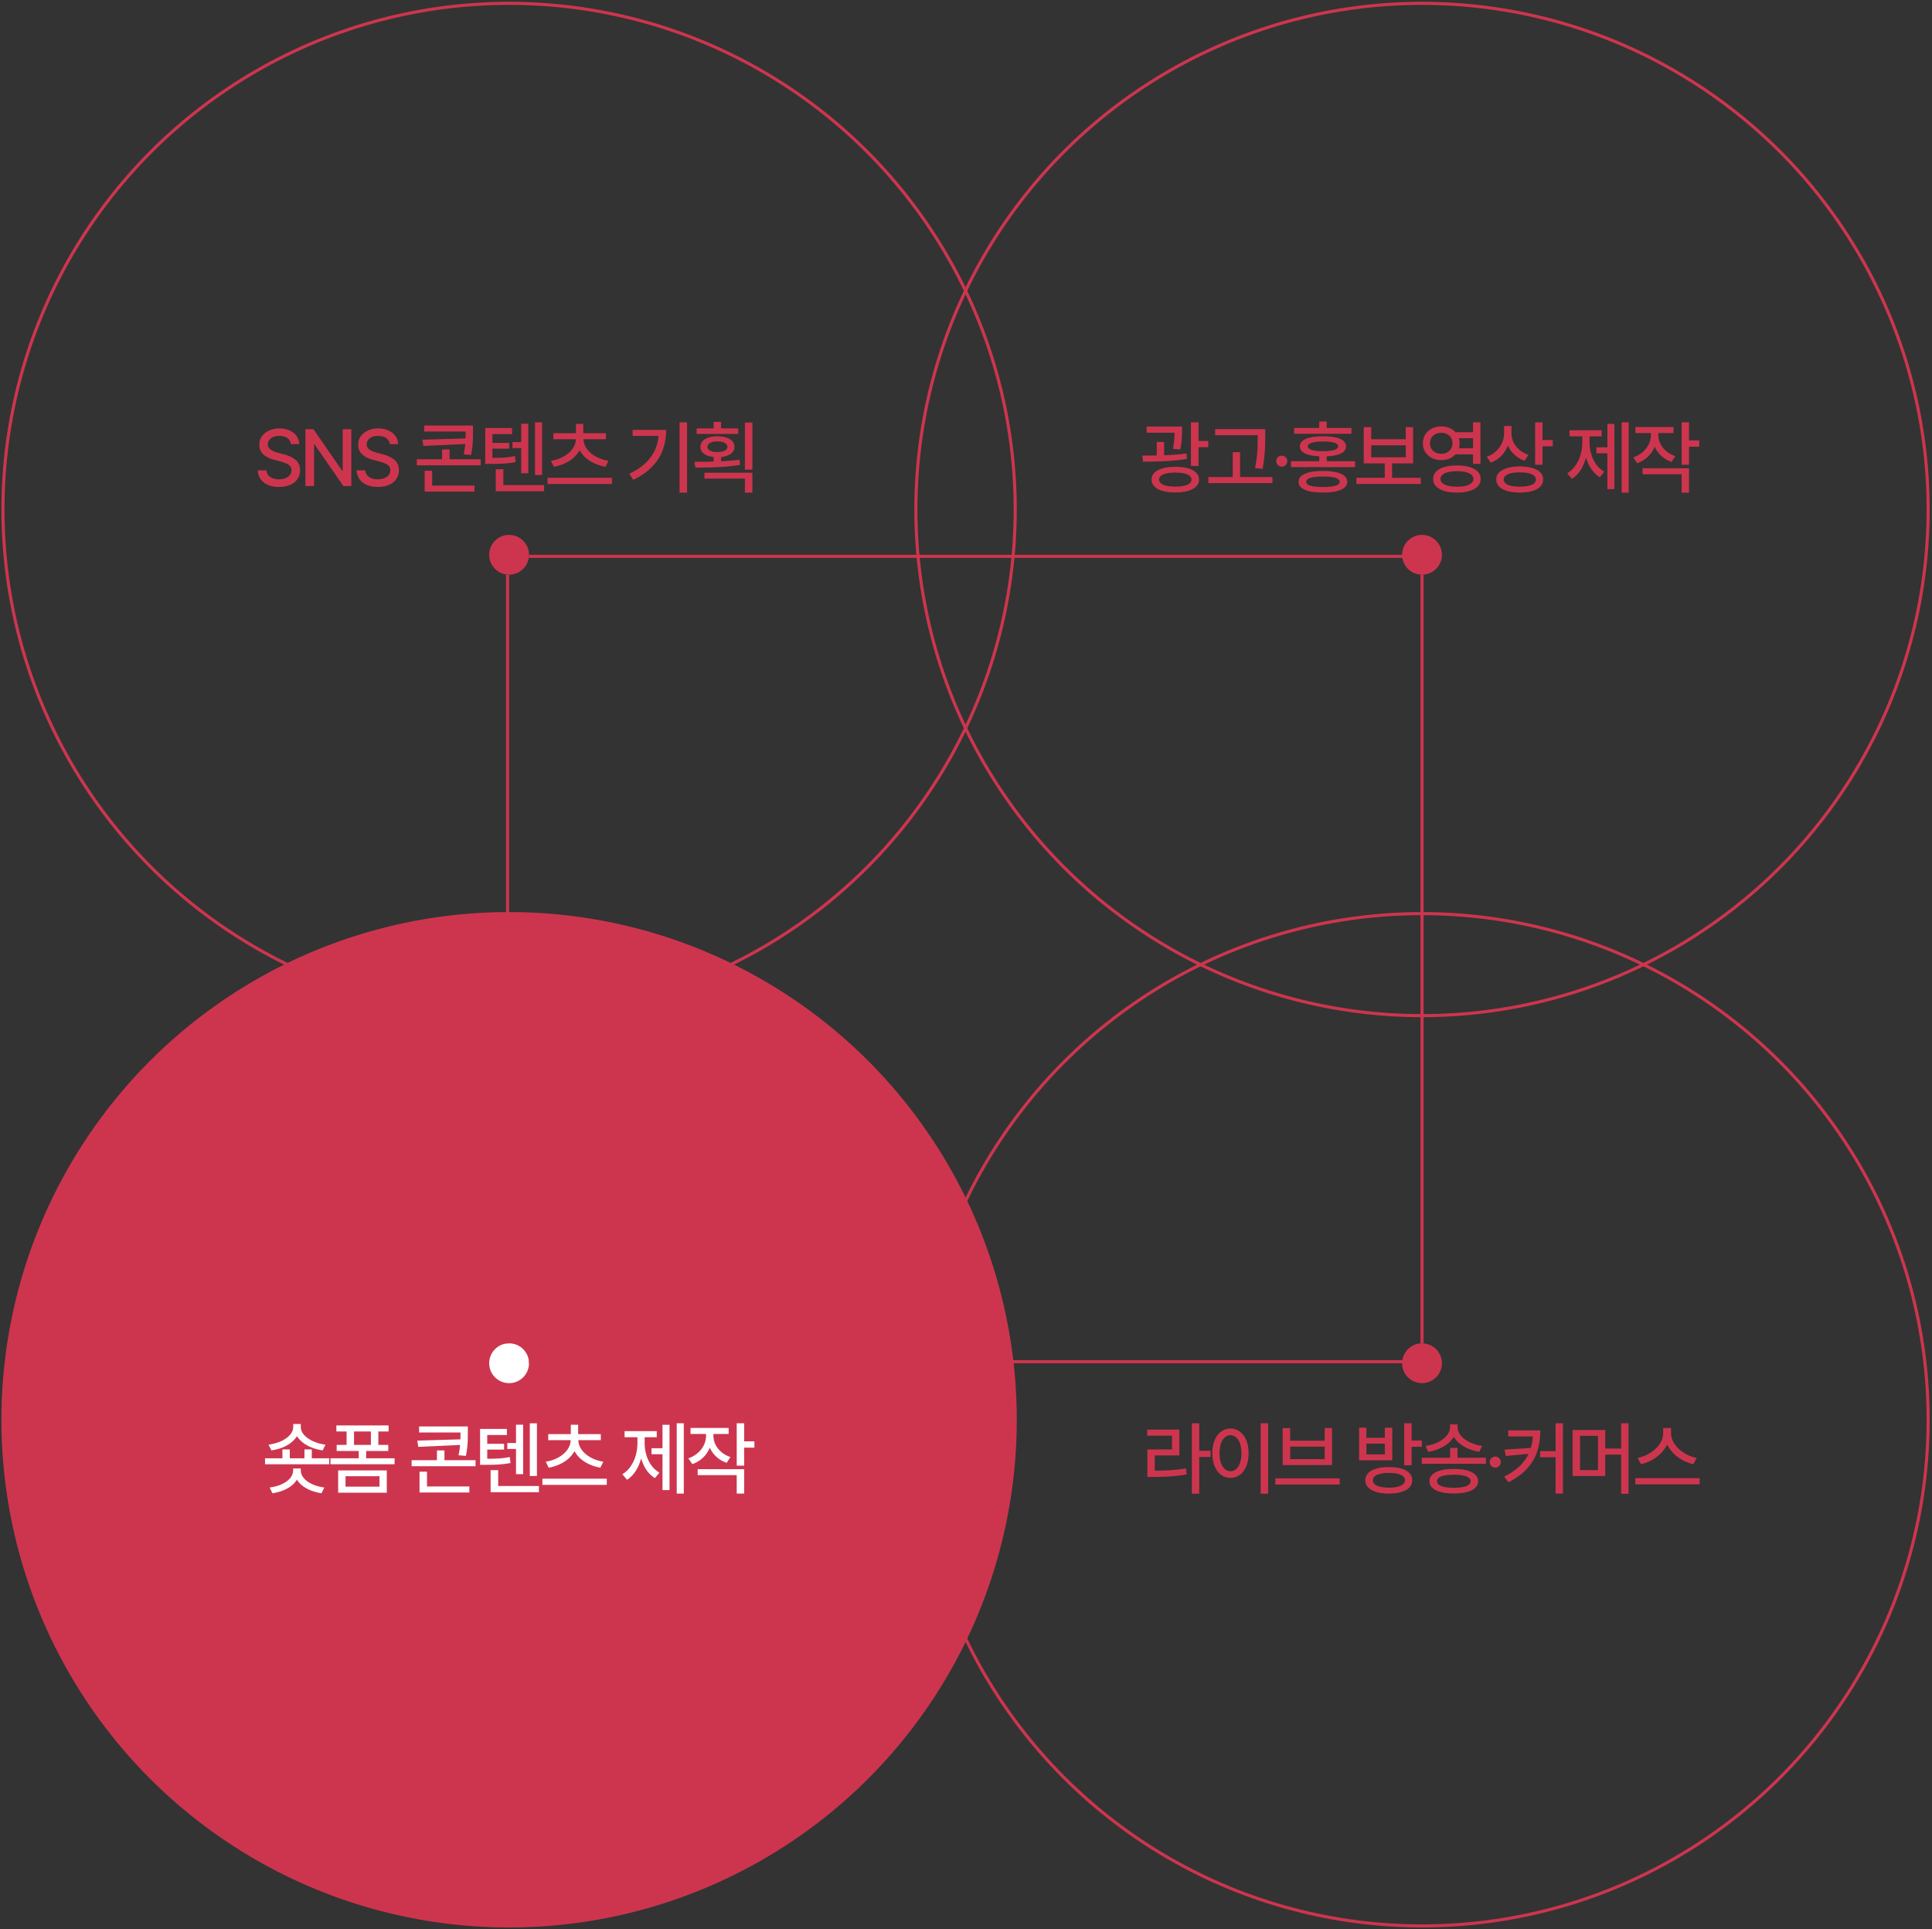 <svg width="625" height="624" viewBox="0 0 625 624" fill="none" xmlns="http://www.w3.org/2000/svg">
<rect x="0" y="0" width="625" height="624" fill="#333333" stroke="none"/>
<circle cx="164.692" cy="459.272" r="163.735" fill="#CD354E" stroke="#CD354E"/>
<circle cx="460.021" cy="459.272" r="163.735" stroke="#CD354E"/>
<circle cx="460.021" cy="164.812" r="163.735" stroke="#CD354E"/>
<circle cx="164.692" cy="164.812" r="163.735" stroke="#CD354E"/>
<path d="M238.817 140.371H225.36V138.581H238.817V140.371ZM232.102 141.132C233.193 141.132 234.158 141.272 234.996 141.551C235.834 141.822 236.481 142.216 236.938 142.732C237.396 143.24 237.624 143.845 237.624 144.547C237.624 145.233 237.396 145.83 236.938 146.337C236.481 146.837 235.834 147.226 234.996 147.505C234.158 147.776 233.193 147.912 232.102 147.912C230.993 147.912 230.02 147.776 229.182 147.505C228.352 147.226 227.709 146.837 227.252 146.337C226.803 145.83 226.579 145.233 226.579 144.547C226.579 143.845 226.803 143.24 227.252 142.732C227.709 142.216 228.352 141.822 229.182 141.551C230.02 141.272 230.993 141.132 232.102 141.132ZM232.102 142.795C231.45 142.778 230.883 142.842 230.4 142.986C229.918 143.13 229.541 143.333 229.271 143.595C229 143.858 228.864 144.175 228.864 144.547C228.864 144.894 229 145.199 229.271 145.461C229.541 145.715 229.918 145.91 230.4 146.045C230.891 146.172 231.458 146.236 232.102 146.236C232.745 146.236 233.308 146.172 233.79 146.045C234.272 145.91 234.645 145.715 234.907 145.461C235.17 145.199 235.301 144.894 235.301 144.547C235.301 144.175 235.17 143.858 234.907 143.595C234.645 143.333 234.272 143.13 233.79 142.986C233.308 142.842 232.745 142.778 232.102 142.795ZM233.27 139.545H230.87V136.486H233.27V139.545ZM233.27 150.108H230.87V146.985H233.27V150.108ZM243.4 151.911H240.976V136.676H243.4V151.911ZM243.4 159.363H240.976V154.818H227.887V152.914H243.4V159.363ZM224.624 149.384C227.409 149.393 230.007 149.35 232.419 149.257C234.831 149.164 237.104 148.978 239.236 148.699L239.414 150.375C237.222 150.738 234.937 150.98 232.559 151.098C230.18 151.217 227.65 151.276 224.967 151.276L224.624 149.384Z" fill="#CD354E"/>
<path d="M222.268 159.363H219.83V136.613H222.268V159.363ZM215.514 139.063C215.514 141.382 215.154 143.528 214.435 145.5C213.724 147.463 212.581 149.274 211.007 150.933C209.433 152.583 207.385 154.014 204.863 155.224L203.568 153.269C205.76 152.236 207.558 151.035 208.963 149.664C210.377 148.292 211.422 146.761 212.099 145.068C212.776 143.375 213.115 141.505 213.115 139.457V139.063H215.514ZM214.156 140.993H204.672V139.063H214.156V140.993Z" fill="#CD354E"/>
<path d="M197.954 156.544H177.134V154.551H197.954V156.544ZM188.407 141.919C188.407 143.468 188.009 144.873 187.214 146.134C186.418 147.395 185.318 148.441 183.913 149.27C182.516 150.099 180.934 150.679 179.165 151.009L178.225 149.067C179.783 148.813 181.171 148.339 182.389 147.645C183.617 146.951 184.573 146.109 185.259 145.119C185.953 144.128 186.3 143.062 186.3 141.919V141.437H188.407V141.919ZM188.75 141.919C188.75 143.062 189.093 144.128 189.778 145.119C190.472 146.109 191.433 146.951 192.66 147.645C193.896 148.339 195.288 148.813 196.837 149.067L195.872 151.009C194.094 150.679 192.503 150.099 191.098 149.27C189.702 148.441 188.602 147.395 187.798 146.134C187.002 144.873 186.604 143.468 186.604 141.919V141.437H188.75V141.919ZM196.024 142.084H179.025V140.129H196.024V142.084ZM188.699 140.866H186.325V137.108H188.699V140.866Z" fill="#CD354E"/>
<path d="M169.585 144.941H165.776V143.024H169.585V144.941ZM175.361 153.663H173.063V136.638H175.361V153.663ZM170.905 153.091H168.595V137.083H170.905V153.091ZM176.009 158.918H160.381V156.925H176.009V158.918ZM162.831 158.144H160.381V151.784H162.831V158.144ZM158.451 148.115C160.423 148.115 161.98 148.081 163.123 148.013C164.266 147.937 165.421 147.78 166.589 147.543L166.83 149.473C165.586 149.719 164.359 149.879 163.148 149.956C161.947 150.032 160.381 150.07 158.451 150.07H156.979V148.115H158.451ZM165.649 140.421H159.289V148.813H156.979V138.454H165.649V140.421ZM164.735 145.131H158.565V143.265H164.735V145.131Z" fill="#CD354E"/>
<path d="M151.918 139.596H137.242V137.654H151.918V139.596ZM153.01 139.634C153.01 140.616 153.001 141.45 152.984 142.135C152.967 142.821 152.912 143.591 152.819 144.446C152.726 145.301 152.582 146.21 152.388 147.175L150.001 146.972C150.204 146.041 150.352 145.161 150.445 144.332C150.538 143.502 150.593 142.753 150.61 142.084C150.627 141.416 150.636 140.599 150.636 139.634V137.654H153.01V139.634ZM136.976 144.255L136.658 142.237L151.334 141.805V143.595L136.976 144.255ZM155.511 150.514H134.83V148.572H155.511V150.514ZM145.443 149.829H143.019V145.398H145.443V149.829ZM153.505 159.02H137.382V157.065H153.505V159.02ZM139.807 157.903H137.382V152.279H139.807V157.903Z" fill="#CD354E"/>
<path d="M126.093 143.671C126.026 143.113 125.831 142.63 125.509 142.224C125.188 141.818 124.752 141.513 124.202 141.31C123.66 141.107 123.034 141.005 122.323 141.005C121.586 141.005 120.939 141.12 120.38 141.348C119.822 141.577 119.39 141.898 119.085 142.313C118.781 142.719 118.628 143.185 118.628 143.709C118.628 144.48 118.946 145.072 119.581 145.487C120.215 145.902 121.015 146.232 121.98 146.477L123.745 146.947C125.277 147.319 126.542 147.903 127.541 148.699C128.548 149.494 129.051 150.641 129.051 152.139C129.051 153.172 128.78 154.098 128.239 154.919C127.706 155.732 126.923 156.371 125.89 156.836C124.866 157.293 123.647 157.522 122.234 157.522C120.871 157.522 119.682 157.306 118.667 156.875C117.651 156.434 116.86 155.812 116.292 155.008C115.725 154.196 115.412 153.235 115.353 152.126H118.146C118.205 152.761 118.421 153.299 118.793 153.739C119.166 154.179 119.648 154.509 120.241 154.729C120.833 154.949 121.493 155.059 122.221 155.059C123 155.059 123.698 154.936 124.316 154.691C124.934 154.445 125.416 154.098 125.763 153.65C126.11 153.193 126.284 152.672 126.284 152.088C126.284 151.581 126.14 151.153 125.852 150.806C125.564 150.459 125.171 150.176 124.671 149.956C124.181 149.727 123.563 149.511 122.818 149.308L120.634 148.737C119.094 148.314 117.913 147.708 117.092 146.921C116.271 146.126 115.861 145.106 115.861 143.862C115.861 142.821 116.144 141.903 116.711 141.107C117.287 140.311 118.066 139.694 119.047 139.253C120.038 138.805 121.151 138.581 122.386 138.581C123.613 138.581 124.705 138.801 125.662 139.241C126.626 139.672 127.384 140.273 127.934 141.043C128.484 141.814 128.772 142.69 128.797 143.671H126.093Z" fill="#CD354E"/>
<path d="M113.644 157.217H111.08L101.761 143.773H101.596V157.217H98.803V138.834H101.393L110.699 152.292H110.864V138.834H113.644V157.217Z" fill="#CD354E"/>
<path d="M94.111 143.671C94.044 143.113 93.849 142.63 93.527 142.224C93.206 141.818 92.77 141.513 92.22 141.31C91.678 141.107 91.052 141.005 90.341 141.005C89.605 141.005 88.957 141.12 88.398 141.348C87.84 141.577 87.408 141.898 87.103 142.313C86.799 142.719 86.647 143.185 86.647 143.709C86.647 144.48 86.964 145.072 87.599 145.487C88.233 145.902 89.033 146.232 89.998 146.477L91.763 146.947C93.295 147.319 94.56 147.903 95.559 148.699C96.566 149.494 97.069 150.641 97.069 152.139C97.069 153.172 96.799 154.098 96.257 154.919C95.724 155.732 94.941 156.371 93.908 156.836C92.884 157.293 91.665 157.522 90.252 157.522C88.889 157.522 87.7 157.306 86.685 156.875C85.669 156.434 84.878 155.812 84.311 155.008C83.743 154.196 83.43 153.235 83.371 152.126H86.164C86.223 152.761 86.439 153.299 86.811 153.739C87.184 154.179 87.666 154.509 88.259 154.729C88.851 154.949 89.511 155.059 90.239 155.059C91.018 155.059 91.716 154.936 92.334 154.691C92.952 154.445 93.434 154.098 93.781 153.65C94.128 153.193 94.302 152.672 94.302 152.088C94.302 151.581 94.158 151.153 93.87 150.806C93.582 150.459 93.189 150.176 92.689 149.956C92.199 149.727 91.581 149.511 90.836 149.308L88.652 148.737C87.112 148.314 85.931 147.708 85.11 146.921C84.289 146.126 83.879 145.106 83.879 143.862C83.879 142.821 84.162 141.903 84.73 141.107C85.305 140.311 86.084 139.694 87.065 139.253C88.056 138.805 89.169 138.581 90.404 138.581C91.632 138.581 92.723 138.801 93.68 139.241C94.644 139.672 95.402 140.273 95.952 141.043C96.502 141.814 96.79 142.69 96.815 143.671H94.111Z" fill="#CD354E"/>
<path d="M536.013 140.701C536.013 142.089 535.755 143.396 535.238 144.624C534.73 145.842 533.998 146.9 533.042 147.797C532.086 148.694 530.951 149.376 529.64 149.841L528.357 147.975C529.517 147.569 530.524 146.993 531.379 146.249C532.242 145.504 532.907 144.653 533.372 143.697C533.838 142.732 534.07 141.733 534.07 140.701V138.961H536.013V140.701ZM536.457 140.701C536.457 141.674 536.677 142.613 537.117 143.519C537.557 144.416 538.188 145.216 539.009 145.918C539.838 146.621 540.82 147.167 541.954 147.556L540.735 149.422C539.449 148.974 538.336 148.318 537.396 147.455C536.457 146.583 535.738 145.571 535.238 144.42C534.747 143.261 534.502 142.021 534.502 140.701V138.961H536.457V140.701ZM541.383 140.079H529.056V138.136H541.383V140.079ZM546.397 150.336H543.998V136.613H546.397V150.336ZM549.711 144.497H545.725V142.465H549.711V144.497ZM546.397 159.363H543.998V153.409H531.366V151.466H546.397V159.363Z" fill="#CD354E"/>
<path d="M526.877 159.363H524.592V136.613H526.877V159.363ZM520.682 146.642H516.429V144.7H520.682V146.642ZM522.256 158.233H519.984V137.121H522.256V158.233ZM513.75 142.973C513.75 144.666 513.543 146.287 513.128 147.835C512.722 149.384 512.129 150.777 511.351 152.012C510.572 153.248 509.624 154.213 508.507 154.907L507.009 153.104C508.059 152.478 508.951 151.631 509.688 150.565C510.424 149.499 510.974 148.314 511.338 147.01C511.702 145.698 511.884 144.353 511.884 142.973V140.206H513.75V142.973ZM514.207 142.973C514.207 144.302 514.385 145.588 514.74 146.833C515.096 148.068 515.633 149.19 516.353 150.197C517.072 151.195 517.948 151.995 518.981 152.596L517.533 154.374C516.425 153.696 515.485 152.778 514.715 151.619C513.953 150.451 513.378 149.126 512.989 147.645C512.608 146.164 512.417 144.607 512.417 142.973V140.206H514.207V142.973ZM518.13 141.145H507.72V139.177H518.13V141.145Z" fill="#CD354E"/>
<path d="M488.56 140.053C488.56 141.526 488.306 142.901 487.799 144.179C487.291 145.457 486.567 146.57 485.628 147.518C484.688 148.466 483.567 149.185 482.263 149.676L480.969 147.759C482.128 147.336 483.127 146.735 483.965 145.957C484.811 145.178 485.458 144.281 485.907 143.265C486.356 142.25 486.58 141.179 486.58 140.053V137.806H488.56V140.053ZM488.967 140.269C488.967 141.251 489.191 142.203 489.639 143.125C490.088 144.04 490.727 144.848 491.556 145.55C492.386 146.244 493.359 146.778 494.476 147.15L493.169 149.029C491.916 148.589 490.824 147.933 489.893 147.061C488.962 146.189 488.247 145.174 487.748 144.014C487.257 142.846 487.011 141.598 487.011 140.269V137.806H488.967V140.269ZM499.009 150.336H496.609V136.613H499.009V150.336ZM502.322 144.357H498.336V142.338H502.322V144.357ZM491.658 150.882C493.215 150.882 494.561 151.052 495.695 151.39C496.829 151.72 497.697 152.198 498.298 152.825C498.907 153.451 499.212 154.208 499.212 155.097C499.212 155.986 498.907 156.748 498.298 157.382C497.697 158.017 496.833 158.5 495.708 158.83C494.582 159.168 493.232 159.337 491.658 159.337C490.092 159.337 488.734 159.168 487.583 158.83C486.44 158.5 485.56 158.017 484.942 157.382C484.333 156.748 484.028 155.986 484.028 155.097C484.028 154.208 484.333 153.451 484.942 152.825C485.56 152.198 486.44 151.72 487.583 151.39C488.734 151.052 490.092 150.882 491.658 150.882ZM491.658 152.799C490.583 152.799 489.652 152.888 488.865 153.066C488.078 153.244 487.477 153.51 487.062 153.866C486.656 154.213 486.453 154.623 486.453 155.097C486.453 155.588 486.656 156.011 487.062 156.367C487.477 156.714 488.074 156.976 488.852 157.154C489.631 157.332 490.566 157.425 491.658 157.433C492.767 157.425 493.706 157.332 494.476 157.154C495.255 156.976 495.847 156.714 496.254 156.367C496.66 156.011 496.863 155.588 496.863 155.097C496.863 154.606 496.656 154.192 496.241 153.853C495.835 153.506 495.242 153.244 494.464 153.066C493.685 152.888 492.75 152.799 491.658 152.799Z" fill="#CD354E"/>
<path d="M477.254 141.754H470.348V139.812H477.254V141.754ZM477.254 146.972H470.348V145.017H477.254V146.972ZM466.26 137.946C467.377 137.929 468.384 138.153 469.281 138.619C470.187 139.084 470.898 139.732 471.414 140.561C471.93 141.39 472.188 142.338 472.188 143.405C472.188 144.446 471.93 145.381 471.414 146.21C470.898 147.04 470.187 147.687 469.281 148.153C468.384 148.61 467.377 148.838 466.26 148.838C465.126 148.838 464.106 148.61 463.2 148.153C462.303 147.687 461.592 147.04 461.067 146.21C460.551 145.381 460.293 144.446 460.293 143.405C460.293 142.338 460.551 141.39 461.067 140.561C461.592 139.732 462.303 139.084 463.2 138.619C464.106 138.153 465.126 137.929 466.26 137.946ZM466.26 140.015C465.549 140.007 464.914 140.146 464.355 140.434C463.805 140.713 463.374 141.111 463.061 141.627C462.747 142.135 462.591 142.728 462.591 143.405C462.591 144.065 462.747 144.653 463.061 145.169C463.374 145.677 463.805 146.075 464.355 146.363C464.914 146.651 465.549 146.794 466.26 146.794C466.954 146.794 467.572 146.651 468.113 146.363C468.663 146.075 469.095 145.677 469.408 145.169C469.721 144.653 469.878 144.065 469.878 143.405C469.878 142.728 469.721 142.135 469.408 141.627C469.095 141.111 468.663 140.713 468.113 140.434C467.572 140.146 466.954 140.007 466.26 140.015ZM478.93 150.044H476.518V136.613H478.93V150.044ZM471.3 150.565C472.882 150.565 474.249 150.738 475.4 151.085C476.56 151.424 477.449 151.923 478.066 152.583C478.693 153.235 479.006 154.022 479.006 154.945C479.006 155.859 478.693 156.646 478.066 157.306C477.449 157.966 476.56 158.47 475.4 158.817C474.249 159.164 472.882 159.337 471.3 159.337C469.726 159.337 468.359 159.164 467.199 158.817C466.048 158.47 465.164 157.966 464.546 157.306C463.928 156.646 463.619 155.859 463.619 154.945C463.619 154.022 463.928 153.235 464.546 152.583C465.164 151.923 466.048 151.424 467.199 151.085C468.359 150.738 469.726 150.565 471.3 150.565ZM471.3 152.418C470.208 152.418 469.26 152.52 468.456 152.723C467.652 152.918 467.038 153.206 466.615 153.586C466.192 153.959 465.98 154.412 465.98 154.945C465.98 155.461 466.192 155.905 466.615 156.278C467.038 156.65 467.652 156.938 468.456 157.141C469.26 157.336 470.208 157.433 471.3 157.433C472.417 157.433 473.378 157.336 474.182 157.141C474.986 156.938 475.595 156.65 476.01 156.278C476.433 155.905 476.645 155.461 476.645 154.945C476.645 154.403 476.433 153.946 476.01 153.574C475.595 153.201 474.986 152.918 474.182 152.723C473.378 152.52 472.417 152.418 471.3 152.418Z" fill="#CD354E"/>
<path d="M459.612 156.544H438.792V154.564H459.612V156.544ZM450.332 155.123H447.971V149.257H450.332V155.123ZM443.591 142.097H454.763V138.174H457.137V149.892H441.166V138.174H443.591V142.097ZM454.763 147.937V144.04H443.591V147.937H454.763Z" fill="#CD354E"/>
<path d="M427.981 152.342C429.656 152.342 431.078 152.478 432.246 152.749C433.414 153.019 434.303 153.417 434.912 153.942C435.53 154.458 435.839 155.101 435.839 155.872C435.839 156.989 435.158 157.844 433.795 158.436C432.433 159.037 430.494 159.337 427.981 159.337C425.442 159.337 423.491 159.037 422.128 158.436C420.766 157.844 420.084 156.989 420.084 155.872C420.084 155.101 420.389 154.458 420.998 153.942C421.608 153.417 422.505 153.019 423.69 152.749C424.875 152.478 426.305 152.342 427.981 152.342ZM427.981 154.132C426.804 154.132 425.81 154.2 424.997 154.335C424.185 154.462 423.571 154.657 423.156 154.919C422.75 155.173 422.547 155.491 422.547 155.872C422.547 156.236 422.75 156.544 423.156 156.798C423.571 157.052 424.181 157.238 424.985 157.357C425.797 157.484 426.796 157.547 427.981 157.547C429.166 157.547 430.156 157.484 430.951 157.357C431.755 157.238 432.365 157.052 432.78 156.798C433.194 156.544 433.402 156.236 433.402 155.872C433.402 155.491 433.194 155.173 432.78 154.919C432.365 154.657 431.755 154.462 430.951 154.335C430.147 154.2 429.157 154.132 427.981 154.132ZM437.198 140.32H418.662V138.428H437.198V140.32ZM427.993 141.132C430.406 141.132 432.251 141.412 433.529 141.97C434.807 142.52 435.446 143.337 435.446 144.42C435.446 145.461 434.802 146.261 433.516 146.82C432.238 147.37 430.397 147.645 427.993 147.645C425.59 147.645 423.74 147.37 422.446 146.82C421.151 146.261 420.503 145.461 420.503 144.42C420.503 143.337 421.151 142.52 422.446 141.97C423.74 141.412 425.59 141.132 427.993 141.132ZM427.993 142.808C426.927 142.808 426.03 142.867 425.302 142.986C424.574 143.104 424.02 143.282 423.639 143.519C423.267 143.756 423.08 144.056 423.08 144.42C423.08 144.742 423.267 145.017 423.639 145.246C424.02 145.474 424.574 145.652 425.302 145.779C426.03 145.897 426.927 145.961 427.993 145.969C429.06 145.961 429.957 145.897 430.685 145.779C431.413 145.652 431.963 145.474 432.335 145.246C432.708 145.017 432.894 144.742 432.894 144.42C432.894 144.056 432.708 143.756 432.335 143.519C431.963 143.282 431.413 143.104 430.685 142.986C429.957 142.867 429.06 142.808 427.993 142.808ZM429.187 139.685H426.787V136.359H429.187V139.685ZM438.365 151.098H417.621V149.194H438.365V151.098ZM429.187 150.095H426.787V146.921H429.187V150.095Z" fill="#CD354E"/>
<path d="M414.656 150.984C414.334 150.984 414.034 150.899 413.754 150.73C413.475 150.561 413.255 150.341 413.094 150.07C412.942 149.791 412.866 149.49 412.866 149.168C412.866 148.855 412.942 148.559 413.094 148.28C413.255 148 413.475 147.785 413.754 147.632C414.034 147.472 414.334 147.391 414.656 147.391C414.969 147.391 415.265 147.472 415.544 147.632C415.824 147.785 416.044 148 416.205 148.28C416.365 148.559 416.446 148.855 416.446 149.168C416.446 149.49 416.365 149.791 416.205 150.07C416.044 150.341 415.824 150.561 415.544 150.73C415.265 150.899 414.969 150.984 414.656 150.984Z" fill="#CD354E"/>
<path d="M407.793 140.764H393.079V138.809H407.793V140.764ZM411.639 156.291H390.895V154.31H411.639V156.291ZM401.166 155.338H398.792V146.287H401.166V155.338ZM409.303 141.043C409.303 142.389 409.287 143.519 409.253 144.433C409.219 145.339 409.143 146.414 409.024 147.658C408.906 148.893 408.715 150.231 408.453 151.669L406.003 151.403C406.282 150.04 406.485 148.754 406.612 147.543C406.739 146.333 406.815 145.263 406.841 144.332C406.874 143.392 406.891 142.296 406.891 141.043V138.809H409.303V141.043Z" fill="#CD354E"/>
<path d="M380.973 139.977H370.931V137.984H380.973V139.977ZM376.593 148.47H374.206V142.973H376.593V148.47ZM382.395 139.292C382.386 140.443 382.348 141.462 382.28 142.351C382.213 143.24 382.056 144.255 381.811 145.398L379.437 145.208C379.674 144.048 379.822 143.032 379.881 142.161C379.949 141.28 379.982 140.324 379.982 139.292V137.984H382.395V139.292ZM387.727 150.73H385.264V136.613H387.727V150.73ZM390.875 144.662H386.635V142.643H390.875V144.662ZM369.534 147.378C372.268 147.378 374.82 147.336 377.189 147.251C379.559 147.158 381.777 146.976 383.842 146.706L383.969 148.445C381.844 148.8 379.576 149.042 377.164 149.168C374.76 149.295 372.293 149.359 369.763 149.359L369.534 147.378ZM380.211 150.997C381.802 150.997 383.173 151.162 384.324 151.492C385.475 151.813 386.355 152.287 386.965 152.914C387.583 153.531 387.892 154.264 387.892 155.11C387.892 155.99 387.583 156.743 386.965 157.37C386.355 157.996 385.475 158.474 384.324 158.804C383.173 159.134 381.802 159.299 380.211 159.299C378.62 159.299 377.249 159.134 376.098 158.804C374.947 158.474 374.062 157.996 373.444 157.37C372.826 156.743 372.518 155.99 372.518 155.11C372.518 154.264 372.826 153.531 373.444 152.914C374.062 152.287 374.951 151.813 376.11 151.492C377.27 151.162 378.637 150.997 380.211 150.997ZM380.211 152.863C379.136 152.863 378.197 152.952 377.393 153.129C376.597 153.299 375.992 153.557 375.577 153.904C375.162 154.242 374.955 154.644 374.955 155.11C374.955 155.601 375.162 156.02 375.577 156.367C375.992 156.705 376.593 156.963 377.38 157.141C378.167 157.319 379.111 157.408 380.211 157.408C381.311 157.408 382.251 157.319 383.029 157.141C383.816 156.963 384.417 156.705 384.832 156.367C385.247 156.02 385.454 155.601 385.454 155.11C385.454 154.644 385.247 154.242 384.832 153.904C384.417 153.557 383.816 153.299 383.029 153.129C382.242 152.952 381.303 152.863 380.211 152.863Z" fill="#CD354E"/>
<path d="M230.344 464.481C230.344 465.869 230.086 467.177 229.57 468.404C229.062 469.623 228.33 470.681 227.374 471.578C226.417 472.475 225.283 473.156 223.971 473.622L222.689 471.755C223.849 471.349 224.856 470.774 225.711 470.029C226.574 469.284 227.238 468.433 227.704 467.477C228.169 466.512 228.402 465.514 228.402 464.481V462.742H230.344V464.481ZM230.789 464.481C230.789 465.454 231.009 466.394 231.449 467.299C231.889 468.196 232.52 468.996 233.341 469.699C234.17 470.401 235.152 470.947 236.286 471.336L235.067 473.203C233.781 472.754 232.668 472.098 231.728 471.235C230.789 470.363 230.069 469.352 229.57 468.201C229.079 467.041 228.834 465.801 228.834 464.481V462.742H230.789V464.481ZM235.715 463.859H223.387V461.917H235.715V463.859ZM240.729 474.117H238.33V460.393H240.729V474.117ZM244.043 468.277H240.056V466.246H244.043V468.277ZM240.729 483.143H238.33V477.189H225.698V475.247H240.729V483.143Z" fill="white"/>
<path d="M221.209 483.143H218.924V460.393H221.209V483.143ZM215.014 470.422H210.761V468.48H215.014V470.422ZM216.588 482.013H214.315V460.901H216.588V482.013ZM208.082 466.753C208.082 468.446 207.875 470.067 207.46 471.616C207.054 473.165 206.461 474.557 205.683 475.792C204.904 477.028 203.956 477.993 202.839 478.687L201.341 476.884C202.39 476.258 203.283 475.412 204.02 474.345C204.756 473.279 205.306 472.094 205.67 470.791C206.034 469.479 206.216 468.133 206.216 466.753V463.986H208.082V466.753ZM208.539 466.753C208.539 468.082 208.717 469.369 209.072 470.613C209.428 471.848 209.965 472.97 210.685 473.977C211.404 474.976 212.28 475.776 213.313 476.376L211.865 478.154C210.757 477.477 209.817 476.558 209.047 475.399C208.285 474.231 207.71 472.906 207.32 471.425C206.939 469.944 206.749 468.387 206.749 466.753V463.986H208.539V466.753ZM212.462 464.925H202.052V462.958H212.462V464.925Z" fill="white"/>
<path d="M196.285 480.325H175.465V478.332H196.285V480.325ZM186.739 465.7C186.739 467.249 186.341 468.653 185.545 469.915C184.75 471.176 183.649 472.221 182.244 473.05C180.848 473.88 179.265 474.459 177.496 474.79L176.557 472.847C178.114 472.593 179.502 472.119 180.721 471.425C181.948 470.731 182.905 469.889 183.59 468.899C184.284 467.909 184.631 466.842 184.631 465.7V465.217H186.739V465.7ZM187.081 465.7C187.081 466.842 187.424 467.909 188.11 468.899C188.804 469.889 189.764 470.731 190.991 471.425C192.227 472.119 193.619 472.593 195.168 472.847L194.203 474.79C192.426 474.459 190.835 473.88 189.43 473.05C188.033 472.221 186.933 471.176 186.129 469.915C185.334 468.653 184.936 467.249 184.936 465.7V465.217H187.081V465.7ZM194.356 465.865H177.357V463.91H194.356V465.865ZM187.031 464.646H184.656V460.888H187.031V464.646Z" fill="white"/>
<path d="M167.917 468.721H164.108V466.804H167.917V468.721ZM173.693 477.443H171.395V460.418H173.693V477.443ZM169.237 476.872H166.926V460.863H169.237V476.872ZM174.34 482.699H158.712V480.706H174.34V482.699ZM161.163 481.924H158.712V475.564H161.163V481.924ZM156.783 471.895C158.755 471.895 160.312 471.861 161.455 471.793C162.597 471.717 163.752 471.561 164.92 471.324L165.162 473.253C163.917 473.499 162.69 473.66 161.48 473.736C160.278 473.812 158.712 473.85 156.783 473.85H155.31V471.895H156.783ZM163.981 464.202H157.621V472.593H155.31V462.234H163.981V464.202ZM163.067 468.912H156.897V467.045H163.067V468.912Z" fill="white"/>
<path d="M150.25 463.376H135.574V461.434H150.25V463.376ZM151.342 463.415C151.342 464.396 151.333 465.23 151.316 465.916C151.299 466.601 151.244 467.371 151.151 468.226C151.058 469.081 150.914 469.991 150.719 470.956L148.333 470.752C148.536 469.821 148.684 468.941 148.777 468.112C148.87 467.282 148.925 466.533 148.942 465.865C148.959 465.196 148.968 464.379 148.968 463.415V461.434H151.342V463.415ZM135.307 468.036L134.99 466.017L149.666 465.585V467.375L135.307 468.036ZM153.843 474.294H133.162V472.352H153.843V474.294ZM143.775 473.609H141.35V469.178H143.775V473.609ZM151.837 482.8H135.714V480.845H151.837V482.8ZM138.138 481.683H135.714V476.059H138.138V481.683Z" fill="white"/>
<path d="M127.649 473.66H106.905V471.73H127.649V473.66ZM118.445 472.695H116.046V468.899H118.445V472.695ZM125.707 463.059H108.81V461.104H125.707V463.059ZM125.605 469.369H108.911V467.401H125.605V469.369ZM114.522 468.747H112.123V461.917H114.522V468.747ZM122.394 468.747H119.981V461.917H122.394V468.747ZM125.123 482.864H109.394V475.653H125.123V482.864ZM111.78 480.909H122.762V477.532H111.78V480.909Z" fill="white"/>
<path d="M106.479 473.672H85.735V471.73H106.479V473.672ZM96.894 475.615C96.894 476.918 96.513 478.086 95.751 479.119C94.998 480.143 93.961 480.989 92.641 481.658C91.321 482.326 89.818 482.792 88.134 483.054L87.233 481.188C88.705 480.993 90.017 480.634 91.168 480.109C92.328 479.576 93.229 478.924 93.872 478.154C94.516 477.375 94.837 476.529 94.837 475.615V475.018H96.894V475.615ZM97.3 475.615C97.3 476.529 97.626 477.375 98.278 478.154C98.929 478.924 99.831 479.576 100.982 480.109C102.133 480.634 103.445 480.993 104.917 481.188L104.016 483.054C102.323 482.792 100.812 482.326 99.484 481.658C98.163 480.989 97.126 480.143 96.373 479.119C95.629 478.086 95.256 476.918 95.256 475.615V475.018H97.3V475.615ZM96.919 461.599C96.919 462.894 96.509 464.075 95.688 465.141C94.875 466.208 93.779 467.088 92.4 467.782C91.02 468.476 89.484 468.941 87.791 469.178L86.877 467.325C88.35 467.13 89.696 466.758 90.914 466.208C92.141 465.649 93.106 464.968 93.809 464.164C94.511 463.36 94.862 462.505 94.862 461.599V460.634H96.919V461.599ZM97.3 461.599C97.3 462.522 97.656 463.385 98.367 464.189C99.086 464.985 100.055 465.662 101.274 466.22C102.501 466.779 103.838 467.147 105.285 467.325L104.397 469.178C102.712 468.941 101.176 468.48 99.788 467.794C98.4 467.1 97.296 466.22 96.475 465.154C95.662 464.087 95.256 462.903 95.256 461.599V460.634H97.3V461.599ZM93.745 473.025H91.359V468.874H93.745V473.025ZM100.867 473.025H98.493V468.874H100.867V473.025Z" fill="white"/>
<path d="M540.156 463.63C540.156 465.222 539.729 466.715 538.874 468.112C538.028 469.5 536.898 470.676 535.484 471.641C534.071 472.606 532.526 473.275 530.851 473.647L529.771 471.628C531.219 471.341 532.577 470.799 533.847 470.003C535.116 469.208 536.132 468.247 536.894 467.122C537.655 465.996 538.036 464.832 538.036 463.63V461.929H540.156V463.63ZM540.575 463.63C540.575 464.824 540.96 465.987 541.73 467.122C542.501 468.256 543.525 469.225 544.803 470.029C546.081 470.824 547.439 471.358 548.878 471.628L547.799 473.647C546.14 473.275 544.604 472.61 543.19 471.654C541.777 470.697 540.643 469.521 539.788 468.125C538.933 466.728 538.506 465.23 538.506 463.63V461.929H540.575V463.63ZM549.843 480.16H529.022V478.167H549.843V480.16Z" fill="#CD354E"/>
<path d="M519.29 477.456H508.74V462.589H519.29V477.456ZM511.14 475.551H516.942V464.468H511.14V475.551ZM526.831 483.207H524.432V460.393H526.831V483.207ZM525.409 470.549H518.897V468.582H525.409V470.549Z" fill="#CD354E"/>
<path d="M498.285 462.704C498.285 465.116 497.976 467.325 497.358 469.331C496.74 471.328 495.669 473.19 494.146 474.917C492.631 476.643 490.579 478.171 487.989 479.5L486.63 477.659C488.924 476.499 490.752 475.192 492.115 473.736C493.486 472.272 494.468 470.664 495.06 468.912C495.653 467.151 495.949 465.179 495.949 462.996V462.704H498.285ZM497.396 464.671H487.9V462.704H497.396V464.671ZM487.113 470.981L486.732 468.924L495.936 468.34V470.168L487.113 470.981ZM505.623 483.143H503.236V460.393H505.623V483.143ZM504.442 471.4H498.221V469.419H504.442V471.4Z" fill="#CD354E"/>
<path d="M483.716 474.764C483.394 474.764 483.094 474.68 482.814 474.51C482.535 474.341 482.315 474.121 482.154 473.85C482.002 473.571 481.926 473.27 481.926 472.949C481.926 472.636 482.002 472.339 482.154 472.06C482.315 471.781 482.535 471.565 482.814 471.413C483.094 471.252 483.394 471.171 483.716 471.171C484.029 471.171 484.325 471.252 484.604 471.413C484.884 471.565 485.104 471.781 485.264 472.06C485.425 472.339 485.506 472.636 485.506 472.949C485.506 473.27 485.425 473.571 485.264 473.85C485.104 474.121 484.884 474.341 484.604 474.51C484.325 474.68 484.029 474.764 483.716 474.764Z" fill="#CD354E"/>
<path d="M471.495 472.581H469.121V468.391H471.495V472.581ZM471.14 461.726C471.14 463.055 470.733 464.269 469.921 465.37C469.117 466.47 468.021 467.388 466.633 468.125C465.253 468.861 463.721 469.369 462.037 469.648L461.148 467.731C462.604 467.536 463.937 467.143 465.147 466.55C466.366 465.958 467.327 465.238 468.029 464.392C468.732 463.546 469.083 462.657 469.083 461.726V460.761H471.14V461.726ZM471.521 461.726C471.521 462.666 471.876 463.558 472.587 464.405C473.298 465.251 474.263 465.971 475.481 466.563C476.7 467.147 478.037 467.536 479.493 467.731L478.528 469.648C476.861 469.369 475.338 468.865 473.958 468.137C472.587 467.401 471.495 466.478 470.683 465.37C469.879 464.261 469.477 463.046 469.477 461.726V460.761H471.521V461.726ZM480.699 473.495H459.955V471.552H480.699V473.495ZM470.314 475.17C471.956 475.17 473.366 475.327 474.542 475.64C475.718 475.953 476.616 476.41 477.233 477.011C477.86 477.604 478.173 478.319 478.173 479.157C478.173 480.003 477.86 480.718 477.233 481.302C476.616 481.895 475.718 482.343 474.542 482.648C473.366 482.961 471.956 483.118 470.314 483.118C468.673 483.118 467.259 482.961 466.074 482.648C464.889 482.343 463.984 481.895 463.357 481.302C462.731 480.718 462.418 480.003 462.418 479.157C462.418 478.319 462.731 477.604 463.357 477.011C463.984 476.41 464.889 475.953 466.074 475.64C467.259 475.327 468.673 475.17 470.314 475.17ZM470.314 477.049C469.138 477.049 468.144 477.13 467.331 477.291C466.519 477.443 465.905 477.676 465.49 477.989C465.076 478.302 464.868 478.691 464.868 479.157C464.868 479.605 465.076 479.99 465.49 480.312C465.905 480.625 466.523 480.862 467.344 481.023C468.165 481.192 469.155 481.277 470.314 481.277C471.474 481.277 472.456 481.192 473.26 481.023C474.072 480.862 474.69 480.625 475.113 480.312C475.536 479.99 475.748 479.605 475.748 479.157C475.748 478.708 475.536 478.323 475.113 478.001C474.69 477.68 474.072 477.443 473.26 477.291C472.456 477.13 471.474 477.049 470.314 477.049Z" fill="#CD354E"/>
<path d="M449.309 474.574C450.866 474.574 452.212 474.739 453.346 475.069C454.488 475.399 455.36 475.886 455.961 476.529C456.562 477.172 456.862 477.942 456.862 478.839C456.862 479.745 456.562 480.515 455.961 481.15C455.36 481.793 454.493 482.284 453.358 482.623C452.233 482.97 450.883 483.147 449.309 483.156C447.743 483.147 446.384 482.97 445.233 482.623C444.091 482.284 443.211 481.793 442.593 481.15C441.983 480.515 441.679 479.745 441.679 478.839C441.679 477.942 441.983 477.172 442.593 476.529C443.211 475.886 444.091 475.399 445.233 475.069C446.384 474.739 447.743 474.574 449.309 474.574ZM449.309 476.465C448.217 476.465 447.282 476.558 446.503 476.745C445.724 476.931 445.128 477.202 444.713 477.557C444.307 477.904 444.104 478.332 444.104 478.839C444.104 479.33 444.307 479.758 444.713 480.122C445.128 480.477 445.729 480.752 446.516 480.947C447.303 481.141 448.234 481.239 449.309 481.239C450.4 481.239 451.336 481.141 452.114 480.947C452.893 480.752 453.485 480.477 453.892 480.122C454.306 479.758 454.514 479.33 454.514 478.839C454.514 478.332 454.311 477.904 453.904 477.557C453.498 477.202 452.906 476.931 452.127 476.745C451.357 476.558 450.417 476.465 449.309 476.465ZM456.659 473.99H454.26V460.393H456.659V473.99ZM459.973 468.01H455.986V465.979H459.973V468.01ZM442.034 465.103H447.988V461.828H450.4V472.39H439.66V461.828H442.034V465.103ZM447.988 470.46V466.995H442.034V470.46H447.988Z" fill="#CD354E"/>
<path d="M433.386 480.223H412.566V478.23H433.386V480.223ZM417.365 466.055H428.537V461.967H430.911V473.926H414.94V461.967H417.365V466.055ZM428.537 472.009V467.959H417.365V472.009H428.537Z" fill="#CD354E"/>
<path d="M410.248 483.207H407.823V460.393H410.248V483.207ZM398.06 462.107C399.194 462.107 400.206 462.437 401.094 463.097C401.983 463.757 402.677 464.688 403.177 465.89C403.676 467.092 403.926 468.493 403.926 470.092C403.926 471.7 403.676 473.105 403.177 474.307C402.677 475.509 401.983 476.44 401.094 477.1C400.206 477.752 399.194 478.078 398.06 478.078C396.926 478.078 395.911 477.752 395.013 477.1C394.125 476.44 393.431 475.509 392.931 474.307C392.432 473.105 392.182 471.7 392.182 470.092C392.182 468.493 392.432 467.092 392.931 465.89C393.431 464.688 394.125 463.757 395.013 463.097C395.911 462.437 396.926 462.107 398.06 462.107ZM398.06 464.265C397.366 464.265 396.748 464.502 396.207 464.976C395.665 465.45 395.246 466.127 394.95 467.007C394.662 467.879 394.518 468.907 394.518 470.092C394.518 471.269 394.662 472.297 394.95 473.177C395.246 474.057 395.665 474.735 396.207 475.208C396.748 475.674 397.366 475.907 398.06 475.907C398.754 475.907 399.368 475.674 399.901 475.208C400.443 474.735 400.862 474.057 401.158 473.177C401.454 472.297 401.602 471.269 401.602 470.092C401.602 468.907 401.454 467.879 401.158 467.007C400.862 466.127 400.447 465.45 399.914 464.976C399.381 464.502 398.763 464.265 398.06 464.265Z" fill="#CD354E"/>
<path d="M387.947 483.207H385.561V460.393H387.947V483.207ZM391.616 471.311H387.401V469.292H391.616V471.311ZM373.018 475.729C375.286 475.737 377.215 475.691 378.807 475.589C380.406 475.479 382.023 475.276 383.656 474.98L383.897 476.948C382.222 477.244 380.559 477.451 378.908 477.57C377.266 477.688 375.303 477.752 373.018 477.76H371.177V475.729H373.018ZM381.523 470.816H373.563V476.529H371.177V468.861H379.137V464.417H371.126V462.45H381.523V470.816Z" fill="#CD354E"/>
<circle cx="164.692" cy="179.467" r="6.44" fill="#CD354E"/>
<circle cx="460.021" cy="179.467" r="6.44" fill="#CD354E"/>
<circle cx="164.692" cy="440.985" r="6.44" fill="white"/>
<circle cx="460.021" cy="440.985" r="6.44" fill="#CD354E"/>
<rect x="171.131" y="179.467" width="287.534" height="1" fill="#CD354E"/>
<rect x="171.131" y="439.985" width="287.534" height="1" fill="#CD354E"/>
<rect x="163.692" y="434.545" width="248.639" height="1" transform="rotate(-90 163.692 434.545)" fill="#CD354E"/>
<rect x="459.521" y="434.545" width="248.639" height="1" transform="rotate(-90 459.521 434.545)" fill="#CD354E"/>
</svg>

